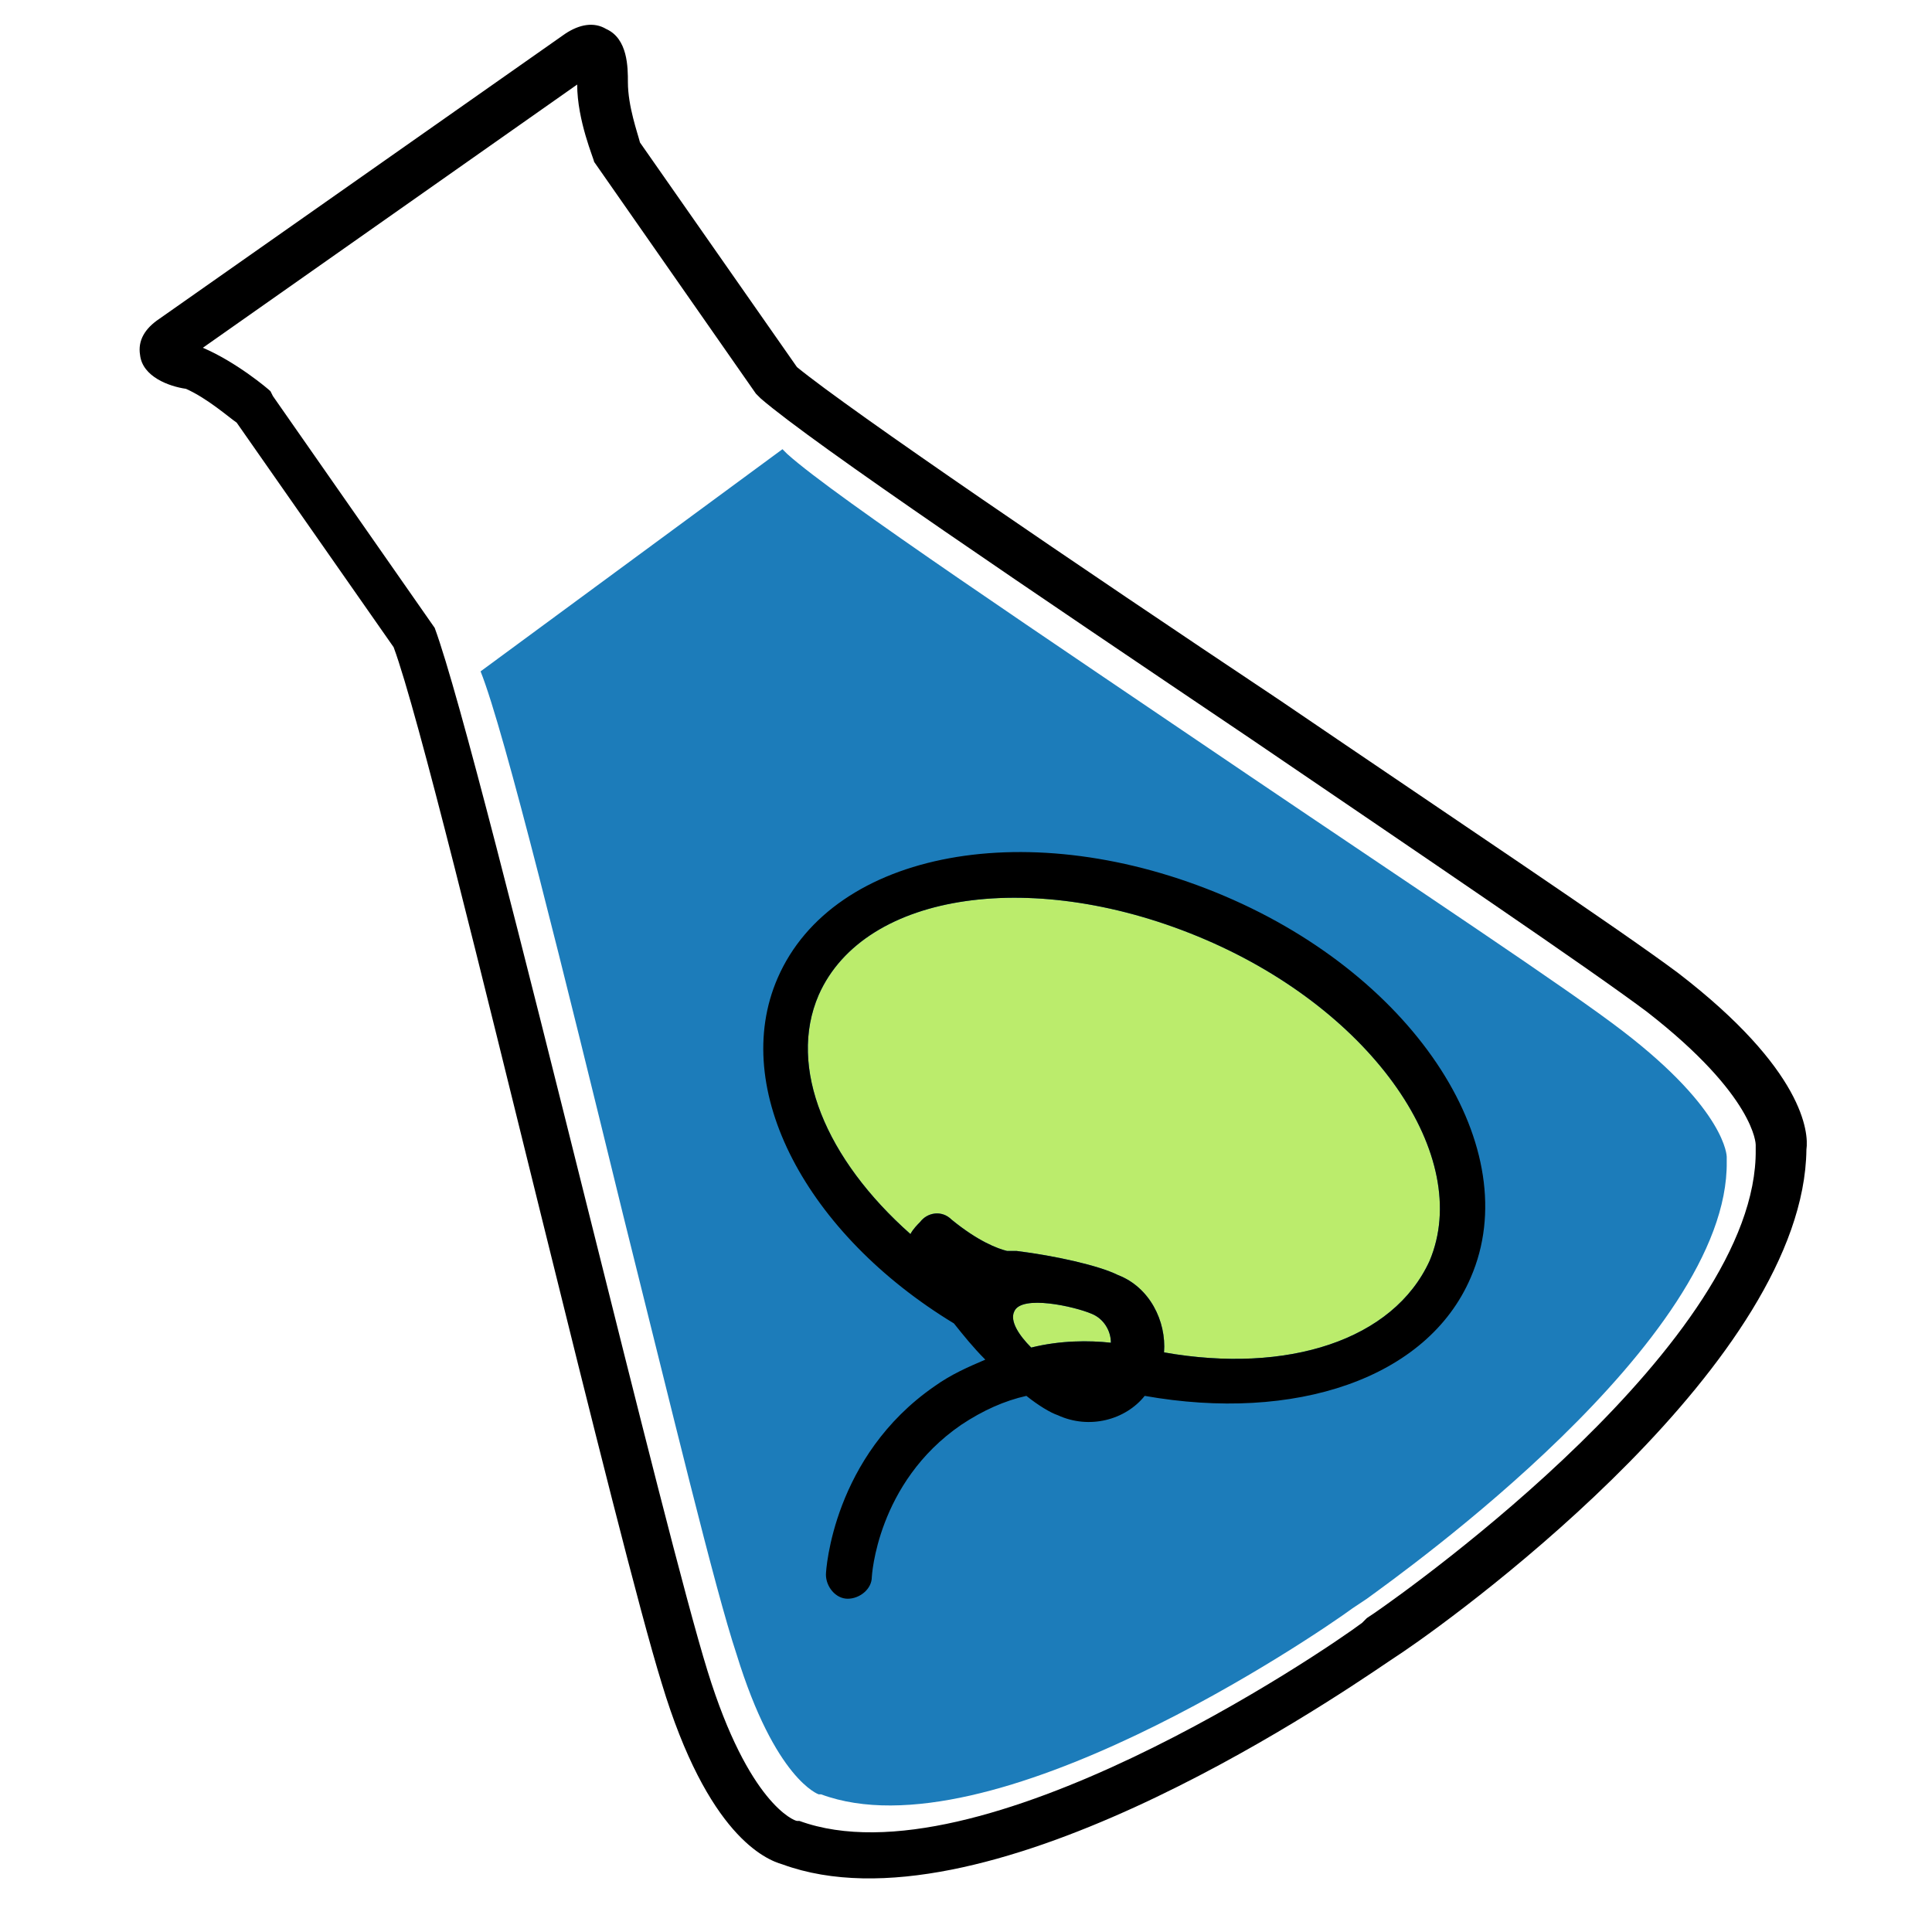 <?xml version="1.0" encoding="utf-8"?>
<!-- Generator: Adobe Illustrator 19.1.0, SVG Export Plug-In . SVG Version: 6.00 Build 0)  -->
<svg version="1.1" id="Layer_1" xmlns="http://www.w3.org/2000/svg" xmlns:xlink="http://www.w3.org/1999/xlink" x="0px" y="0px"
	 viewBox="0 0 80 80" style="enable-background:new 0 0 80 80;" xml:space="preserve">
<style type="text/css">
	.st0{fill:#47B688;}
	.st1{fill:#1C7CBA;}
	.st2{fill:#BBEC6C;}
</style>
<g>
	<g>
		<g>
			<path d="M58.1,68.4L58.1,68.4l-0.3,0.2l-0.3,0.2c-2.8,1.9-16.9,11.4-25.1,8.4c-0.7-0.2-3.1-1.2-5-7.5c-0.9-2.9-2.9-10.9-5-19.4
				c-2.4-9.7-5.1-20.8-6.1-23.5l-6.5-9.3c-0.3-0.2-1.2-1-2.1-1.4C7,16,5.9,15.6,5.8,14.7c-0.1-0.6,0.2-1.1,0.8-1.5L23.4,1.4
				C24,1,24.6,0.9,25.1,1.2c0.9,0.4,0.9,1.6,0.9,2.2c0,1,0.4,2.1,0.5,2.5l6.5,9.3C35.2,17,44.6,23.4,53,29
				c7.2,4.9,14.1,9.5,16.5,11.3c5.2,4,5.4,6.6,5.3,7.3C74.7,56.3,60.9,66.5,58.1,68.4z M56.6,67l0.3-0.2l0,0
				c1.6-1.1,15.9-11.3,15.8-19.2l0-0.2l0,0c0,0,0-2-4.5-5.5c-2.4-1.8-9.2-6.4-16.4-11.3c-8.9-6-18.1-12.2-20.3-14.1l-0.2-0.2
				l-6.7-9.6c0-0.1-0.7-1.7-0.7-3.2L8.4,14.4c1.4,0.6,2.7,1.7,2.8,1.8l0.1,0.2L18,26c1,2.7,3.7,13.5,6.3,23.9
				c2.1,8.4,4.1,16.4,5,19.3c1.7,5.5,3.6,6.2,3.7,6.2l0.1,0c7.4,2.7,21.7-7,23.3-8.2L56.6,67z"/>
		</g>
	</g>
	<g>
		<g>
			<path class="st1" d="M19.9,27.8c1,2.5,3.5,12.7,5.9,22.5c2,8,3.8,15.5,4.7,18.2c1.6,5.2,3.4,5.8,3.4,5.8l0.1,0
				c7,2.6,20.5-6.6,22-7.7l0.3-0.2l0.3-0.2l0,0c1.5-1.1,15-10.7,14.9-18.1l0-0.2l0,0c0,0,0-1.9-4.3-5.2c-2.2-1.7-8.7-6-15.5-10.6
				c-8.4-5.7-17.1-11.5-19.1-13.3l-0.2-0.2 M42.3,44.1"/>
		</g>
	</g>
</g>
<g>
	<path class="st2" d="M42.7,55.8c-0.5-0.5-0.9-1.1-0.7-1.5c0.3-0.7,2.5-0.2,3.2,0.1c0.5,0.2,0.8,0.7,0.8,1.2
		C45.1,55.5,43.9,55.5,42.7,55.8z M48.2,56c0.1-1.3-0.6-2.7-1.9-3.2c-0.8-0.4-2.6-0.8-4.2-1l0,0c0,0,0,0,0,0c-0.1,0-0.3,0-0.4,0
		c-0.4-0.1-1.2-0.4-2.3-1.3c0,0,0,0,0,0c0,0,0,0,0,0c-0.4-0.4-1-0.3-1.3,0.1c-0.1,0.1-0.3,0.3-0.4,0.5c-3.5-3.1-5.1-6.9-3.8-9.9
		c1.9-4.3,9-5.3,16-2.3c7,3,11.1,9,9.3,13.3C57.7,55.5,53.3,56.9,48.2,56z"/>
	<path d="M60.9,52.9c2.3-5.3-2.2-12.4-10.2-15.8s-16.2-1.9-18.5,3.4c-2,4.6,1.2,10.6,7.3,14.3c0.4,0.5,0.8,1,1.3,1.5
		c-0.7,0.3-1.4,0.6-2.1,1.1c-4.2,2.9-4.5,7.6-4.5,7.8c0,0.5,0.4,1,0.9,1c0.5,0,1-0.4,1-0.9c0,0,0.2-3.9,3.7-6.3
		c0.9-0.6,1.8-1,2.7-1.2c0.5,0.4,1,0.7,1.3,0.8c1.3,0.6,2.8,0.2,3.6-0.8C53.6,58.9,59.1,57.1,60.9,52.9z M42.7,55.8
		c-0.5-0.5-0.9-1.1-0.7-1.5c0.3-0.7,2.5-0.2,3.2,0.1c0.5,0.2,0.8,0.7,0.8,1.2C45.1,55.5,43.9,55.5,42.7,55.8z M48.2,56
		c0.1-1.3-0.6-2.7-1.9-3.2c-0.8-0.4-2.6-0.8-4.2-1l0,0c0,0,0,0,0,0c-0.1,0-0.3,0-0.4,0c-0.4-0.1-1.2-0.4-2.3-1.3c0,0,0,0,0,0
		c0,0,0,0,0,0c-0.4-0.4-1-0.3-1.3,0.1c-0.1,0.1-0.3,0.3-0.4,0.5c-3.5-3.1-5.1-6.9-3.8-9.9c1.9-4.3,9-5.3,16-2.3c7,3,11.1,9,9.3,13.3
		C57.7,55.5,53.3,56.9,48.2,56z"/>
</g>
</svg>
